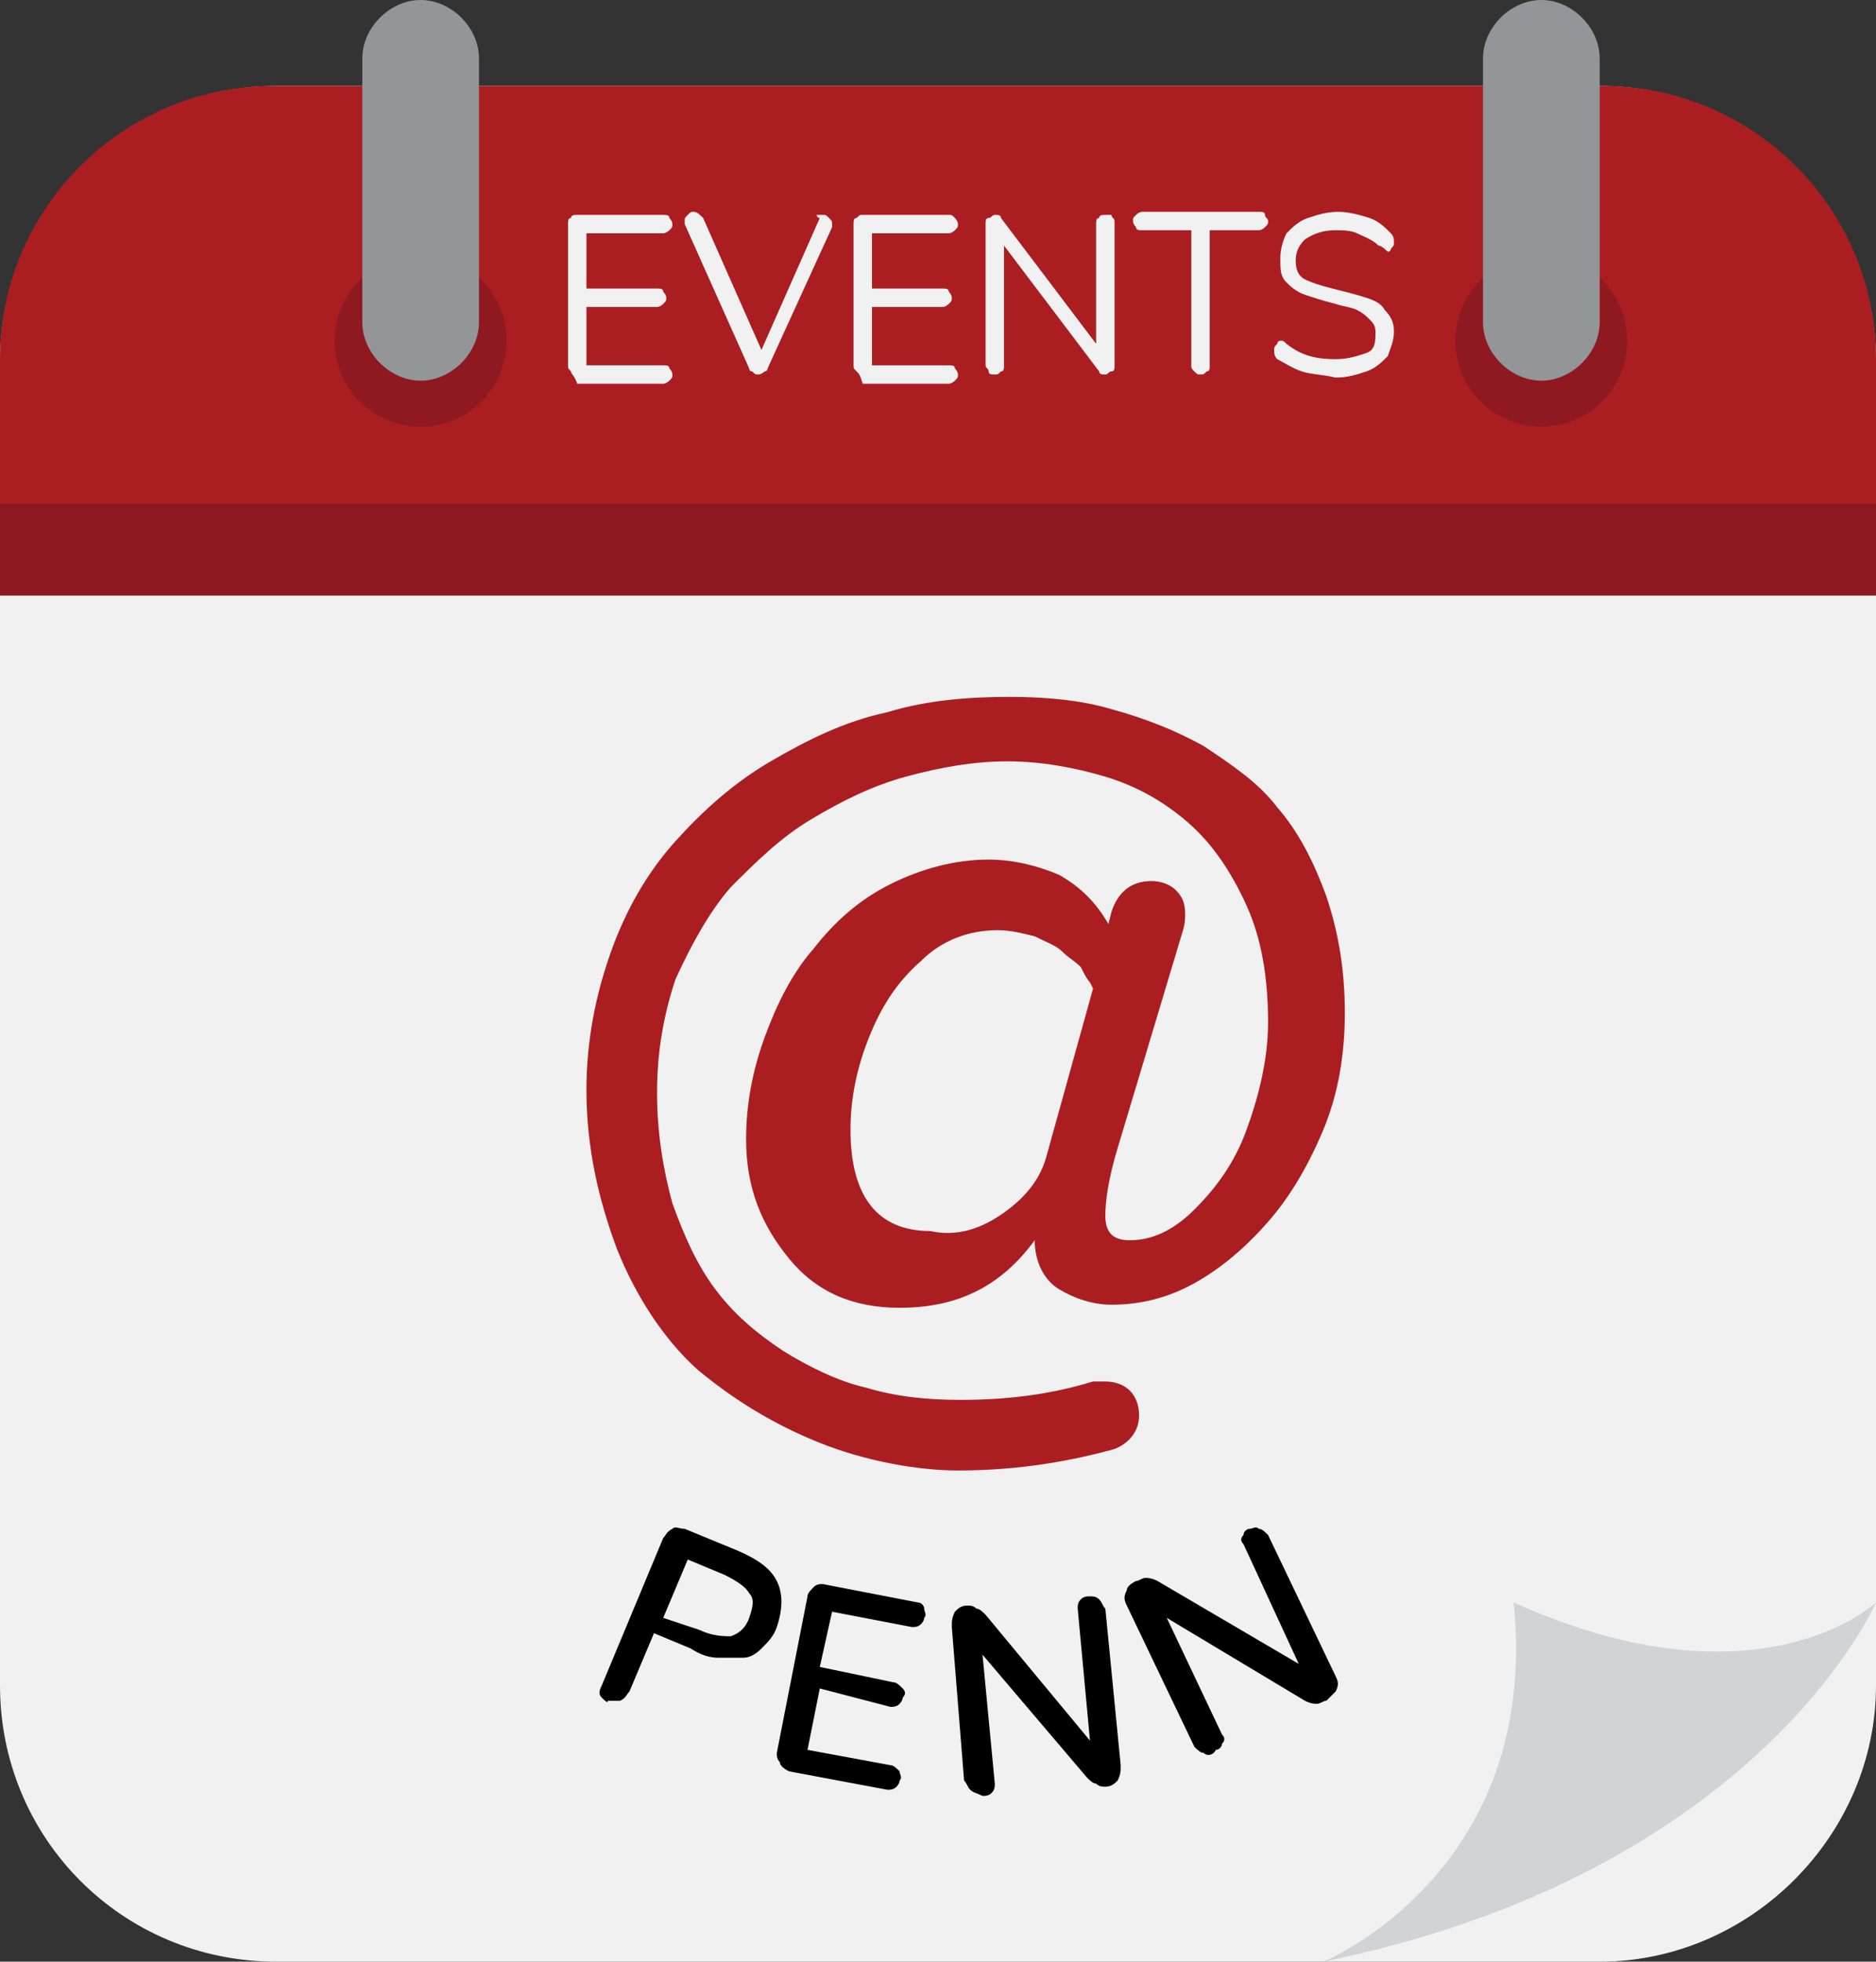 <?xml version="1.0" encoding="utf-8"?>
<!-- Generator: Adobe Illustrator 21.0.0, SVG Export Plug-In . SVG Version: 6.00 Build 0)  -->
<svg version="1.1" id="Layer_1" xmlns="http://www.w3.org/2000/svg" xmlns:xlink="http://www.w3.org/1999/xlink" x="0px" y="0px"
	 viewBox="0 0 61.1 63.9" style="enable-background:new 0 0 61.1 63.9;" xml:space="preserve">
<rect x="0" y="0" width="61.1" height="63.9" fill="#333333" stroke="none"/>
<style type="text/css">
	.st0{fill:#F1F1F1;}
	.st1{fill:#AA1E22;}
	.st2{fill:#8E1921;}
	.st3{fill:#939598;}
	.st4{fill:#D1D3D4;}
	.st5{fill:none;stroke:#8C1821;stroke-width:3;stroke-miterlimit:10;}
	.st6{enable-background:new    ;}
</style>
<path class="st0" d="M52.1,63.9H9c-5,0-9-4-9-9V11.8c0-5,4-9,9-9h43.1c5,0,9,4,9,9v43.1C61.1,59.8,57,63.9,52.1,63.9z"/>
<path class="st1" d="M61.1,17.9H0v-6.2c0-4.9,4-8.9,8.9-8.9h43.3c4.9,0,8.9,4,8.9,8.9V17.9z"/>
<circle class="st2" cx="13.7" cy="11.1" r="2.8"/>
<path class="st3" d="M13.7,12.4c-1,0-1.9-0.9-1.9-1.9V1.9c0-1,0.9-1.9,1.9-1.9s1.9,0.9,1.9,1.9v8.6C15.6,11.5,14.7,12.4,13.7,12.4z"
	/>
<circle class="st2" cx="50.2" cy="11.1" r="2.8"/>
<path class="st3" d="M50.2,12.4c-1,0-1.9-0.9-1.9-1.9V1.9c0-1,0.9-1.9,1.9-1.9s1.9,0.9,1.9,1.9v8.6C52.1,11.5,51.2,12.4,50.2,12.4z"
	/>
<path class="st4" d="M43.1,63.9c0,0,7.1-2.9,6.2-11.7c8,3.6,11.8,0,11.8,0S57.3,61,43.1,63.9z"/>
<path class="st5" d="M0,17.9h61.1"/>
<g class="st6">
	<path class="st0" d="M18.6,12.1c-0.1-0.1-0.1-0.1-0.1-0.2V7.3c0-0.1,0-0.2,0.1-0.2C18.6,7,18.7,7,18.8,7h2.8c0.1,0,0.2,0,0.2,0.1
		c0,0,0.1,0.1,0.1,0.2c0,0.1,0,0.1-0.1,0.2c0,0-0.1,0.1-0.2,0.1h-2.5v1.8h2.3c0.1,0,0.2,0,0.2,0.1c0,0,0.1,0.1,0.1,0.2
		c0,0.1,0,0.1-0.1,0.2c0,0-0.1,0.1-0.2,0.1h-2.3v1.9h2.5c0.1,0,0.2,0,0.2,0.1c0,0,0.1,0.1,0.1,0.2c0,0.1,0,0.1-0.1,0.2
		c0,0-0.1,0.1-0.2,0.1h-2.8C18.7,12.2,18.6,12.2,18.6,12.1z"/>
	<path class="st0" d="M26.6,7c0,0,0.1,0,0.2,0c0.1,0,0.1,0,0.2,0.1c0.1,0.1,0.1,0.1,0.1,0.2c0,0,0,0.1,0,0.1L25,12
		c0,0.1-0.1,0.1-0.1,0.1s-0.1,0.1-0.2,0.1c-0.1,0-0.1,0-0.2-0.1c-0.1,0-0.1-0.1-0.1-0.1l-2.1-4.7c0,0,0-0.1,0-0.1
		c0-0.1,0-0.1,0.1-0.2c0.1-0.1,0.1-0.1,0.2-0.1c0.1,0,0.2,0.1,0.3,0.2l1.9,4.3l1.9-4.3C26.6,7.1,26.6,7,26.6,7z"/>
	<path class="st0" d="M27.9,12.1c-0.1-0.1-0.1-0.1-0.1-0.2V7.3c0-0.1,0-0.2,0.1-0.2C28,7,28,7,28.1,7h2.8C31,7,31,7,31.1,7.1
		c0,0,0.1,0.1,0.1,0.2c0,0.1,0,0.1-0.1,0.2c0,0-0.1,0.1-0.2,0.1h-2.5v1.8h2.3c0.1,0,0.2,0,0.2,0.1c0,0,0.1,0.1,0.1,0.2
		c0,0.1,0,0.1-0.1,0.2c0,0-0.1,0.1-0.2,0.1h-2.3v1.9h2.5c0.1,0,0.2,0,0.2,0.1c0,0,0.1,0.1,0.1,0.2c0,0.1,0,0.1-0.1,0.2
		c0,0-0.1,0.1-0.2,0.1h-2.8C28,12.2,28,12.2,27.9,12.1z"/>
	<path class="st0" d="M36.2,7c0,0.1,0.1,0.1,0.1,0.2v4.7c0,0.1,0,0.2-0.1,0.2s-0.1,0.1-0.2,0.1c-0.1,0-0.2,0-0.2-0.1L32.7,8v3.9
		c0,0.1,0,0.2-0.1,0.2c-0.1,0.1-0.1,0.1-0.2,0.1c-0.1,0-0.2,0-0.2-0.1s-0.1-0.1-0.1-0.2V7.3c0-0.1,0-0.2,0.1-0.2S32.3,7,32.4,7
		c0.1,0,0.2,0,0.2,0.1l3.1,4.1V7.3c0-0.1,0-0.2,0.1-0.2C35.8,7,35.9,7,36,7C36.1,7,36.2,7,36.2,7z"/>
	<path class="st0" d="M38.9,12.1c-0.1-0.1-0.1-0.1-0.1-0.2V7.5h-1.6c-0.1,0-0.2,0-0.2-0.1c0,0-0.1-0.1-0.1-0.2c0-0.1,0-0.1,0.1-0.2
		c0,0,0.1-0.1,0.2-0.1H41c0.1,0,0.2,0,0.2,0.1s0.1,0.1,0.1,0.2c0,0.1,0,0.1-0.1,0.2c0,0-0.1,0.1-0.2,0.1h-1.6v4.4
		c0,0.1,0,0.2-0.1,0.2c-0.1,0.1-0.1,0.1-0.2,0.1C39,12.2,39,12.2,38.9,12.1z"/>
	<path class="st0" d="M42.4,12.1c-0.3-0.1-0.6-0.3-0.8-0.4c-0.1-0.1-0.1-0.2-0.1-0.3c0-0.1,0-0.1,0.1-0.2c0-0.1,0.1-0.1,0.1-0.1
		c0.1,0,0.1,0,0.2,0.1c0.5,0.4,1,0.5,1.6,0.5c0.4,0,0.7-0.1,1-0.2s0.3-0.4,0.3-0.7c0-0.2-0.1-0.3-0.2-0.4c-0.1-0.1-0.2-0.2-0.4-0.3
		c-0.2-0.1-0.4-0.1-0.7-0.2c-0.4-0.1-0.7-0.2-1-0.3c-0.3-0.1-0.5-0.3-0.6-0.4c-0.2-0.2-0.2-0.4-0.2-0.8c0-0.3,0.1-0.6,0.2-0.8
		c0.2-0.2,0.4-0.4,0.7-0.5s0.6-0.2,1-0.2c0.3,0,0.7,0.1,1,0.2s0.5,0.3,0.7,0.5c0.1,0.1,0.1,0.2,0.1,0.3c0,0.1,0,0.1-0.1,0.2
		c0,0.1-0.1,0.1-0.1,0.1S45,8,44.9,8c-0.2-0.2-0.5-0.3-0.7-0.4c-0.2-0.1-0.5-0.1-0.7-0.1c-0.4,0-0.7,0.1-1,0.3
		c-0.2,0.2-0.3,0.4-0.3,0.7c0,0.3,0.1,0.5,0.3,0.6c0.2,0.1,0.5,0.2,0.9,0.3c0.4,0.1,0.8,0.2,1.1,0.3c0.3,0.1,0.5,0.2,0.6,0.4
		c0.2,0.2,0.3,0.4,0.3,0.7c0,0.3-0.1,0.5-0.2,0.8c-0.2,0.2-0.4,0.4-0.7,0.5s-0.6,0.2-1,0.2C43.1,12.2,42.7,12.2,42.4,12.1z"/>
</g>
<path d="M19.6,55.3c-0.1-0.1-0.1-0.2,0-0.4l2-4.8c0.1-0.1,0.1-0.2,0.3-0.3c0.1-0.1,0.2,0,0.4,0l1.7,0.7c0.7,0.3,1.1,0.6,1.3,1
	c0.2,0.4,0.2,0.9,0,1.5c-0.1,0.3-0.3,0.5-0.5,0.7S24.4,54,24.2,54h-0.8c-0.3,0-0.6-0.1-0.9-0.3l-1.2-0.5l-0.8,1.9
	c-0.1,0.1-0.1,0.2-0.3,0.3h-0.4C19.8,55.5,19.7,55.4,19.6,55.3z M22.8,53.1c0.4,0.2,0.8,0.2,1,0.2c0.3-0.1,0.5-0.3,0.6-0.6
	s0.2-0.6,0-0.8c-0.1-0.2-0.4-0.4-0.8-0.6l-1.2-0.5l-0.8,1.9C21.6,52.7,22.8,53.1,22.8,53.1z M25.4,57.4c-0.1-0.1-0.1-0.2-0.1-0.3
	l1-5.1c0-0.1,0.1-0.2,0.2-0.3s0.2-0.1,0.3-0.1l3.1,0.6c0.1,0,0.2,0.1,0.2,0.2s0.1,0.2,0,0.3c0,0.1-0.1,0.2-0.1,0.2
	C29.9,53,29.8,53,29.7,53l-2.6-0.5l-0.4,1.8l2.4,0.5c0.1,0,0.2,0.1,0.3,0.2c0.1,0.1,0.1,0.2,0,0.3c0,0.1-0.1,0.2-0.1,0.2
	c-0.1,0.1-0.2,0.1-0.3,0.1L26.7,55l-0.4,2l2.7,0.5c0.1,0,0.2,0.1,0.3,0.2c0,0.1,0.1,0.2,0,0.3c0,0.1-0.1,0.2-0.1,0.2
	c-0.1,0.1-0.2,0.1-0.3,0.1l-3.2-0.6C25.5,57.6,25.4,57.5,25.4,57.4z M31.6,58.3c-0.1-0.1-0.1-0.2-0.2-0.3L31,53c0-0.2,0-0.3,0.1-0.5
	c0.1-0.1,0.2-0.2,0.4-0.2c0.1,0,0.2,0,0.3,0.1c0.1,0,0.2,0.1,0.3,0.2l3.4,4.1l-0.4-4.3c0-0.1,0-0.2,0.1-0.3s0.2-0.1,0.3-0.1
	s0.2,0,0.3,0.1s0.1,0.2,0.2,0.3l0.5,5.1c0,0.2,0,0.3-0.1,0.5c-0.1,0.1-0.2,0.2-0.4,0.2c-0.1,0-0.2,0-0.3-0.1c-0.1,0-0.2-0.1-0.3-0.2
	l-3.4-4l0.4,4.2c0,0.1,0,0.2-0.1,0.3s-0.2,0.1-0.3,0.1C31.8,58.4,31.7,58.4,31.6,58.3z M39.2,57.1c-0.1,0-0.2-0.1-0.3-0.2l-2.2-4.6
	c-0.1-0.2-0.1-0.3,0-0.5c0-0.1,0.1-0.2,0.3-0.3c0.1,0,0.2-0.1,0.3-0.1s0.2,0,0.4,0.1l4.6,2.7l-1.8-3.9c-0.1-0.1-0.1-0.2,0-0.3
	c0-0.1,0.1-0.2,0.2-0.2s0.2-0.1,0.3,0c0.1,0,0.2,0.1,0.3,0.2l2.2,4.6c0.1,0.2,0.1,0.3,0,0.5l-0.3,0.3c-0.1,0-0.2,0.1-0.3,0.1
	s-0.2,0-0.4-0.1L38,52.7l1.8,3.8c0.1,0.1,0.1,0.2,0,0.3c0,0.1-0.1,0.2-0.2,0.2C39.5,57.2,39.3,57.2,39.2,57.1z"/>
<path class="st1" d="M26.7,47c-1.5-0.6-2.8-1.4-4-2.4c-1.1-1-2-2.4-2.6-3.9c-0.6-1.6-1-3.3-1-5.2c0-1.6,0.3-3.1,0.8-4.5
	s1.2-2.6,2.1-3.6s1.9-1.9,3.1-2.6s2.4-1.3,3.8-1.6c1.3-0.4,2.7-0.5,4-0.5c1.1,0,2.3,0.1,3.3,0.4c1.1,0.3,2.1,0.7,3,1.2
	c0.9,0.6,1.8,1.2,2.4,2c0.7,0.8,1.2,1.8,1.6,2.9c0.4,1.2,0.6,2.4,0.6,3.8c0,1.3-0.2,2.6-0.7,3.8s-1.1,2.2-1.8,3s-1.5,1.5-2.4,2
	s-1.8,0.7-2.7,0.7c-0.6,0-1.2-0.2-1.7-0.5s-0.8-0.9-0.8-1.6c-1.1,1.5-2.5,2.2-4.4,2.2c-1.5,0-2.7-0.5-3.6-1.6s-1.4-2.3-1.4-3.9
	c0-1.1,0.2-2.2,0.6-3.3s0.9-2.1,1.6-2.9c0.7-0.9,1.5-1.6,2.5-2.1s2.1-0.8,3.2-0.8c0.8,0,1.6,0.2,2.3,0.5c0.7,0.4,1.2,0.9,1.6,1.6
	l0.1-0.4c0.2-0.6,0.6-1,1.3-1c0.3,0,0.6,0.1,0.8,0.3c0.2,0.2,0.3,0.4,0.3,0.8c0,0.1,0,0.3-0.1,0.6l-2.1,7c-0.3,1-0.4,1.7-0.4,2.2
	c0,0.6,0.3,0.8,0.8,0.8c0.7,0,1.4-0.3,2.1-1c0.7-0.7,1.3-1.5,1.7-2.6s0.7-2.3,0.7-3.5c0-1.4-0.2-2.7-0.7-3.8c-0.5-1.1-1.1-2-1.9-2.7
	c-0.8-0.7-1.7-1.2-2.7-1.5s-2.1-0.5-3.2-0.5s-2.2,0.2-3.3,0.5s-2.1,0.8-3.1,1.4s-1.8,1.4-2.6,2.2c-0.7,0.8-1.3,1.9-1.8,3
	c-0.4,1.2-0.6,2.4-0.6,3.7s0.2,2.5,0.5,3.6c0.4,1.1,0.8,2,1.4,2.8s1.3,1.4,2.2,2c0.8,0.5,1.8,1,2.7,1.2c1,0.3,2,0.4,3.1,0.4
	c1.6,0,3-0.2,4.3-0.6H36c0.3,0,0.6,0.1,0.8,0.3s0.3,0.5,0.3,0.8c0,0.5-0.3,0.9-0.8,1.1c-1.8,0.5-3.5,0.7-5.1,0.7
	C29.9,47.9,28.2,47.6,26.7,47z M32.7,39.5c0.7-0.5,1.2-1.1,1.4-1.9l1.5-5.4L35.5,32c-0.1-0.1-0.2-0.3-0.3-0.5
	c-0.2-0.2-0.4-0.3-0.6-0.5c-0.2-0.2-0.5-0.3-0.9-0.5c-0.4-0.1-0.8-0.2-1.2-0.2c-0.9,0-1.8,0.3-2.5,1c-0.8,0.7-1.3,1.5-1.7,2.5
	c-0.4,1-0.6,2-0.6,3c0,2.2,0.9,3.3,2.6,3.3C31.2,40.3,32,40,32.7,39.5z"/>
</svg>
